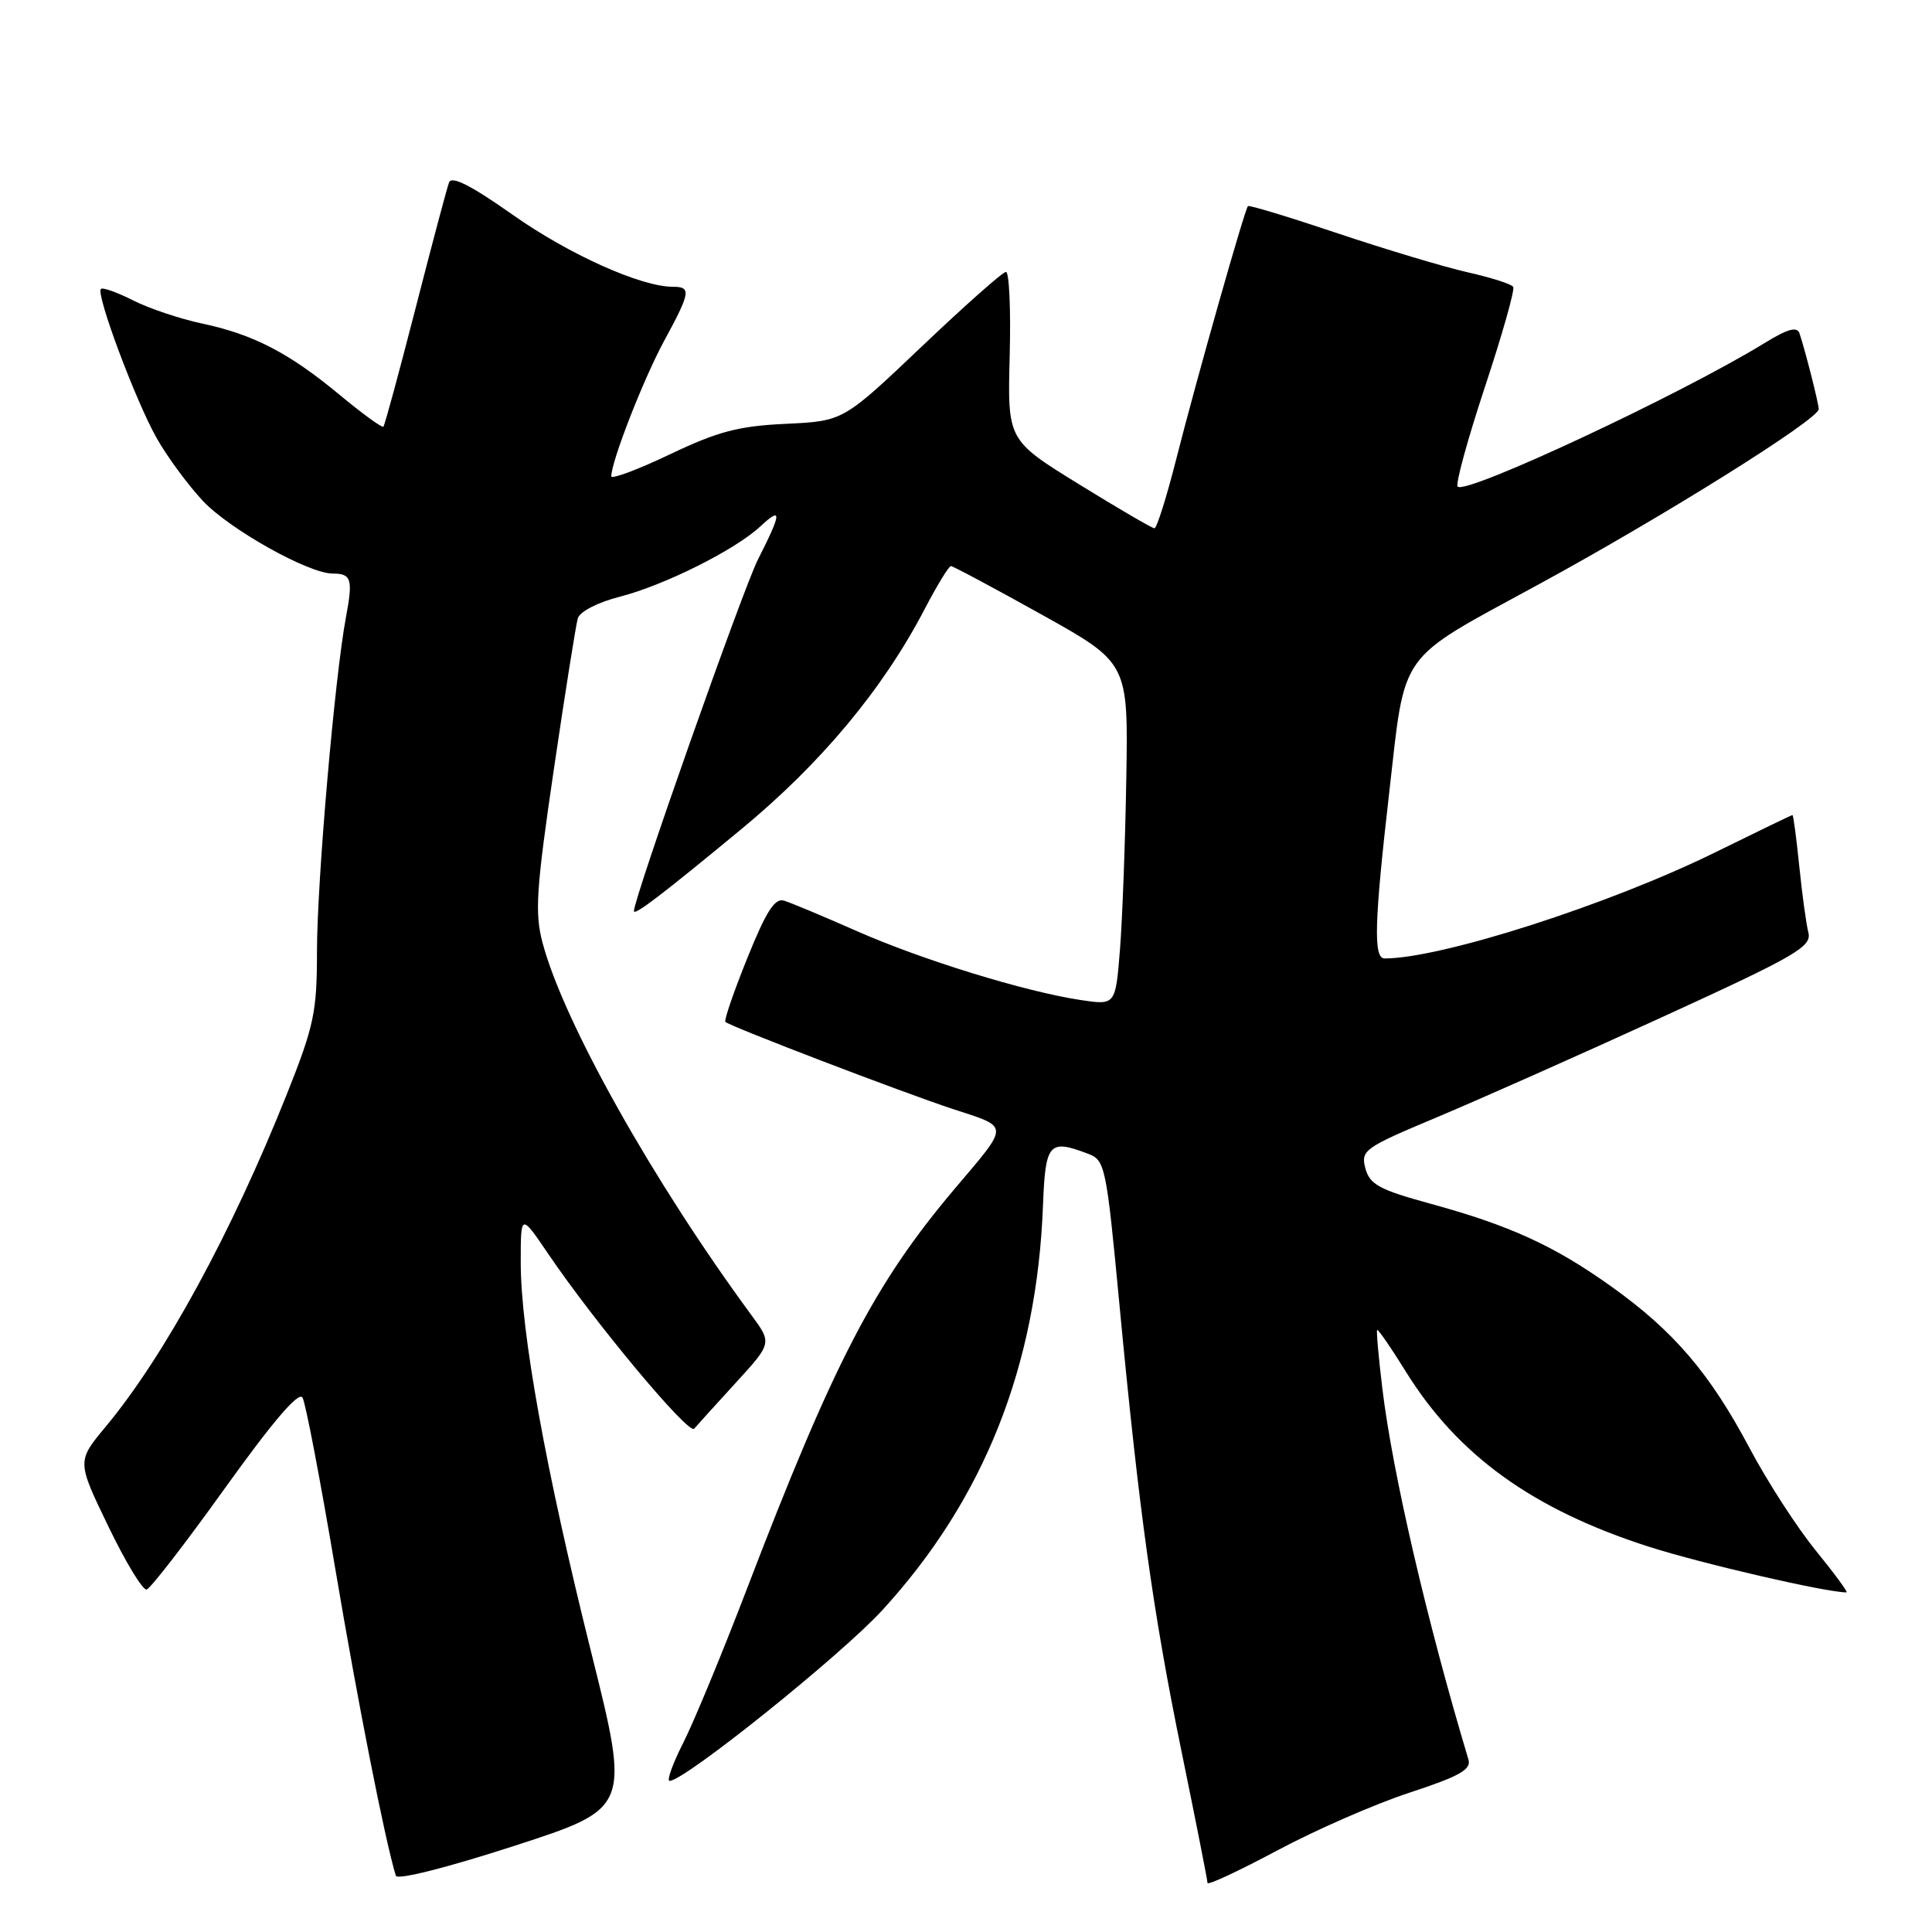 <?xml version="1.0" encoding="UTF-8" standalone="no"?>
<!DOCTYPE svg PUBLIC "-//W3C//DTD SVG 1.1//EN" "http://www.w3.org/Graphics/SVG/1.1/DTD/svg11.dtd" >
<svg xmlns="http://www.w3.org/2000/svg" xmlns:xlink="http://www.w3.org/1999/xlink" version="1.1" viewBox="0 0 256 256">
 <g >
 <path fill="currentColor"
d=" M 78.32 218.87 C 72.32 194.83 69.00 176.47 69.00 167.26 C 69.00 160.78 69.00 160.78 72.64 166.14 C 78.86 175.31 91.25 190.15 91.98 189.31 C 92.36 188.86 94.84 186.13 97.48 183.24 C 102.30 177.97 102.30 177.97 99.55 174.24 C 86.49 156.47 74.67 135.40 71.89 124.92 C 70.84 120.97 71.05 117.84 73.39 101.92 C 74.88 91.79 76.31 82.80 76.56 81.94 C 76.82 81.04 79.21 79.81 82.15 79.06 C 88.04 77.55 97.45 72.84 100.75 69.75 C 103.65 67.05 103.59 67.91 100.44 74.12 C 98.44 78.06 84.00 119.00 84.00 120.72 C 84.00 121.39 87.60 118.65 98.19 109.90 C 108.78 101.16 116.97 91.34 122.50 80.75 C 124.15 77.59 125.72 75.01 126.00 75.01 C 126.28 75.01 131.68 77.90 138.00 81.42 C 149.50 87.83 149.50 87.83 149.24 103.16 C 149.10 111.60 148.72 121.81 148.40 125.85 C 147.81 133.20 147.81 133.20 143.20 132.51 C 135.87 131.41 122.19 127.20 113.50 123.36 C 109.10 121.42 104.78 119.61 103.89 119.34 C 102.67 118.96 101.52 120.75 99.02 126.96 C 97.22 131.42 95.91 135.23 96.12 135.41 C 96.85 136.05 119.57 144.75 126.26 146.95 C 133.85 149.44 133.84 148.85 126.50 157.52 C 115.87 170.10 110.50 180.43 98.91 210.69 C 95.71 219.04 91.94 228.16 90.53 230.94 C 89.12 233.72 88.31 235.99 88.73 235.98 C 90.75 235.94 111.44 219.33 116.91 213.36 C 130.39 198.65 137.39 181.02 138.20 159.76 C 138.52 151.43 138.98 150.90 144.20 152.89 C 146.43 153.73 146.60 154.57 148.31 172.64 C 150.93 200.33 152.76 213.54 156.58 232.18 C 158.46 241.35 160.00 249.14 160.00 249.50 C 160.00 249.85 164.16 247.91 169.25 245.19 C 174.34 242.47 182.23 239.02 186.79 237.53 C 193.38 235.37 194.97 234.47 194.58 233.16 C 189.10 214.90 184.52 195.20 183.17 184.00 C 182.67 179.88 182.36 176.38 182.48 176.23 C 182.60 176.09 184.31 178.56 186.27 181.73 C 193.17 192.86 203.12 200.02 218.49 204.95 C 225.53 207.20 241.96 211.00 244.67 211.00 C 244.91 211.00 243.09 208.52 240.62 205.48 C 238.14 202.45 234.18 196.32 231.81 191.85 C 226.56 181.96 221.76 176.35 213.51 170.47 C 205.93 165.06 200.07 162.38 189.55 159.50 C 182.76 157.64 181.50 156.96 180.92 154.81 C 180.29 152.42 180.75 152.09 190.38 148.05 C 195.94 145.72 209.42 139.73 220.32 134.74 C 238.00 126.65 240.08 125.44 239.62 123.58 C 239.33 122.44 238.79 118.46 238.41 114.75 C 238.03 111.04 237.63 108.00 237.51 108.00 C 237.39 108.00 232.84 110.20 227.40 112.88 C 213.35 119.82 191.00 127.00 183.47 127.00 C 181.97 127.00 182.09 122.35 184.08 105.00 C 186.26 85.95 185.02 87.70 203.76 77.50 C 220.31 68.50 241.00 55.56 240.99 54.21 C 240.99 53.47 239.21 46.47 238.45 44.19 C 238.13 43.22 236.90 43.56 233.76 45.49 C 222.62 52.32 194.25 65.58 193.15 64.48 C 192.83 64.17 194.46 58.24 196.75 51.30 C 199.05 44.37 200.74 38.39 200.51 38.01 C 200.28 37.64 197.58 36.78 194.51 36.09 C 191.45 35.40 183.70 33.08 177.29 30.93 C 170.89 28.78 165.52 27.15 165.36 27.31 C 164.93 27.74 158.56 50.19 155.88 60.75 C 154.59 65.84 153.28 70.00 152.97 70.00 C 152.66 70.00 148.16 67.37 142.96 64.16 C 133.50 58.32 133.50 58.32 133.79 47.16 C 133.95 41.02 133.73 36.01 133.29 36.03 C 132.86 36.04 127.83 40.50 122.12 45.93 C 111.74 55.80 111.74 55.80 104.12 56.16 C 97.85 56.45 95.13 57.17 88.75 60.21 C 84.49 62.24 81.00 63.54 81.00 63.11 C 81.00 61.15 85.24 50.27 87.98 45.21 C 91.51 38.71 91.62 38.00 89.16 38.00 C 84.93 38.00 75.40 33.72 67.95 28.47 C 62.42 24.57 59.84 23.26 59.50 24.18 C 59.22 24.91 57.23 32.41 55.06 40.86 C 52.89 49.30 50.98 56.36 50.80 56.54 C 50.62 56.71 48.03 54.83 45.04 52.35 C 38.32 46.77 33.60 44.32 26.78 42.87 C 23.88 42.26 19.77 40.88 17.65 39.81 C 15.54 38.74 13.61 38.05 13.37 38.29 C 12.69 38.98 17.94 53.04 20.73 58.00 C 22.12 60.48 24.89 64.24 26.88 66.37 C 30.40 70.13 40.88 76.00 44.08 76.00 C 46.57 76.00 46.79 76.74 45.84 81.78 C 44.35 89.77 42.00 116.84 42.00 126.14 C 42.00 134.09 41.61 135.95 38.00 145.00 C 30.68 163.37 21.78 179.70 13.99 189.06 C 10.19 193.63 10.19 193.63 14.35 202.24 C 16.63 206.98 18.92 210.75 19.43 210.62 C 19.94 210.49 24.63 204.42 29.85 197.13 C 36.22 188.26 39.60 184.31 40.09 185.20 C 40.50 185.92 42.46 196.19 44.45 208.01 C 47.46 225.85 51.00 243.79 52.45 248.54 C 52.64 249.14 59.15 247.50 68.14 244.59 C 83.50 239.61 83.50 239.61 78.32 218.87 Z "/>
</g>
</svg>